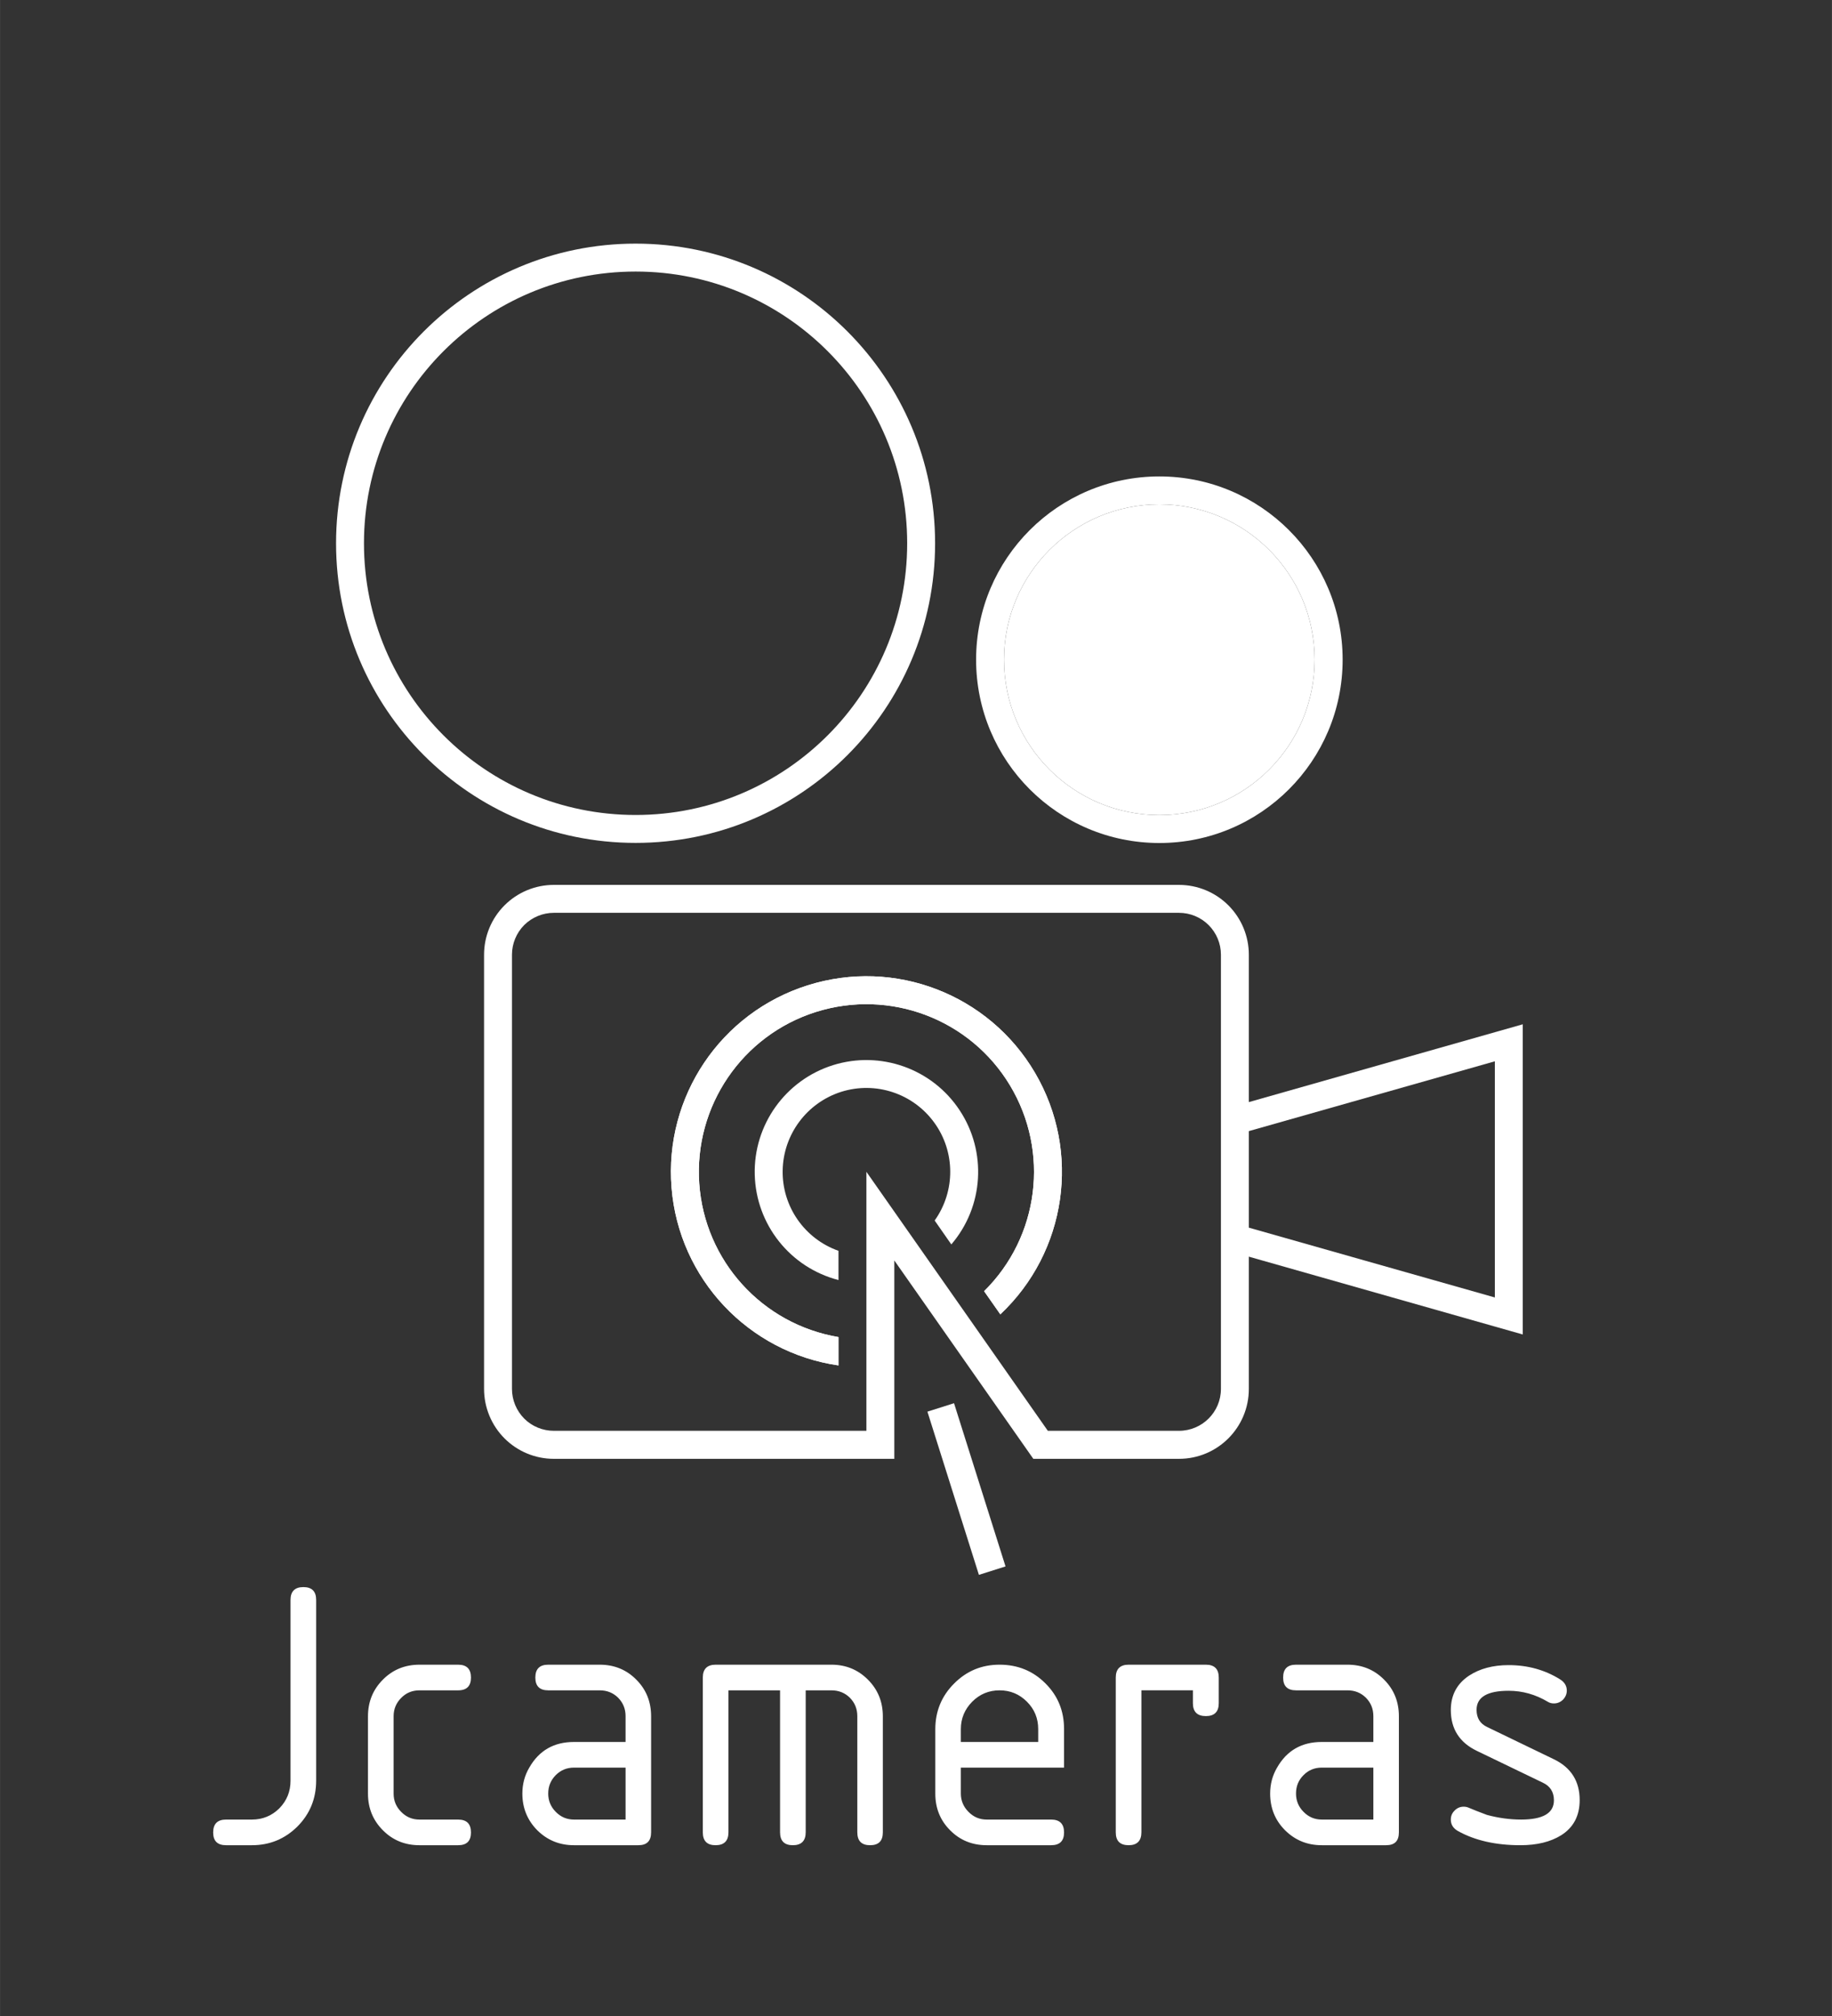 <?xml version="1.0" encoding="UTF-8"?>
<!DOCTYPE svg PUBLIC "-//W3C//DTD SVG 1.1//EN" "http://www.w3.org/Graphics/SVG/1.1/DTD/svg11.dtd">
<!-- Creator: CorelDRAW X8 -->
<svg xmlns="http://www.w3.org/2000/svg" xml:space="preserve" width="169.333mm" height="186.267mm" version="1.1" style="shape-rendering:geometricPrecision; text-rendering:geometricPrecision; image-rendering:optimizeQuality; fill-rule:evenodd; clip-rule:evenodd"
viewBox="0 0 16933 18627"
 xmlns:xlink="http://www.w3.org/1999/xlink">
 <rect x="0" y="0" width="16933" height="18627" fill="#333333" stroke="none"/>
 <defs>
  <style type="text/css">
   <![CDATA[
    .fil0 {fill:white}
    .fil1 {fill:white;fill-rule:nonzero}
   ]]>
  </style>
 </defs>
 <g id="Camada_x0020_1">
  <g id="_949543816">
   <path class="fil0" d="M3106 5020c0,1529 1239,2768 2769,2768 1529,0 2768,-1239 2768,-2768 0,-1529 -1239,-2769 -2768,-2769 -1530,0 -2769,1240 -2769,2769zm5279 0c0,1386 -1124,2510 -2510,2510 -1387,0 -2511,-1124 -2511,-2510 0,-1387 1124,-2511 2511,-2511 1386,0 2510,1124 2510,2511z"/>
   <path class="fil0" d="M9022 6095c0,936 758,1694 1694,1694 935,0 1694,-758 1694,-1694 0,-935 -759,-1693 -1694,-1693 -936,0 -1694,758 -1694,1693zm1694 1436c-793,0 -1436,-643 -1436,-1436 0,-792 643,-1435 1436,-1435 793,0 1435,643 1435,1435 0,793 -642,1436 -1435,1436z"/>
   <path class="fil0" d="M4474 8821l0 4012c0,171 68,336 189,457 121,121 285,189 456,189l3147 0 0 -1833 1285 1833 225 0 1121 0c357,0 646,-289 646,-646l0 -1222 2532 719 0 -2866 -2532 719 0 -1362c0,-171 -68,-335 -189,-456 -121,-121 -285,-189 -457,-189l-5778 0c-171,0 -335,68 -456,189 -121,121 -189,285 -189,456zm258 4012l0 -4012c0,-103 41,-201 113,-274 73,-72 172,-113 274,-113l5778 0c103,0 202,41 274,113 73,73 114,171 114,274l0 4012c0,214 -174,387 -388,387l-1212 0 -1677 -2393 0 2393 -2889 0c-102,0 -201,-40 -274,-113 -72,-73 -113,-171 -113,-274zm6811 -1490l0 -892 2274 -645 0 2182 -2274 -645z"/>
   <path class="fil0" d="M6207 10974c68,840 709,1521 1543,1642l0 -262c-706,-119 -1238,-706 -1287,-1420 -49,-714 397,-1369 1079,-1584 683,-215 1424,65 1793,678 369,613 271,1399 -239,1902l150 214c614,-578 748,-1503 321,-2231 -426,-727 -1298,-1063 -2102,-809 -804,253 -1326,1029 -1258,1870z"/>
   <polygon class="fil0" points="8572,13043 9048,14551 9294,14473 8818,12965 "/>
   <path class="fil0" d="M6976 10854c12,461 328,858 774,973l0 -270c-314,-111 -522,-410 -516,-743 6,-333 224,-625 541,-726 318,-100 664,14 860,284 196,269 197,634 4,905l154 221c300,-350 331,-857 76,-1241 -254,-384 -732,-553 -1171,-415 -440,139 -734,552 -722,1012z"/>
   <path class="fil0" d="M6207 10974c68,840 709,1521 1543,1642l0 -262c-706,-119 -1238,-706 -1287,-1420 -49,-714 397,-1369 1079,-1584 683,-215 1424,65 1793,678 369,613 271,1399 -239,1902l150 214c614,-578 748,-1503 321,-2231 -426,-727 -1298,-1063 -2102,-809 -804,253 -1326,1029 -1258,1870z"/>
   <path class="fil0" d="M9280 6095c0,793 643,1436 1436,1436 793,0 1435,-643 1435,-1436 0,-792 -642,-1435 -1435,-1435 -793,0 -1436,643 -1436,1435z"/>
  </g>
  <path class="fil1" d="M2922 14783l0 1669c0,167 -58,308 -173,424 -116,115 -256,173 -421,173l-239 0c-79,0 -119,-39 -119,-118 0,-79 40,-119 119,-119l239 0c100,0 184,-35 254,-104 69,-71 103,-155 103,-254l0 -1671c0,-79 40,-119 119,-119 78,0 118,39 118,119z"/>
  <path class="fil1" d="M3638 15857l0 716c0,66 24,122 70,168 47,48 103,71 169,71l357 0c80,0 119,40 119,119 0,79 -39,118 -119,118l-357 0c-134,0 -247,-46 -338,-138 -92,-92 -138,-205 -138,-338l0 -715c0,-134 46,-247 138,-339 91,-92 204,-138 338,-138l357 0c80,0 119,40 119,119 0,78 -39,118 -119,118l-357 0c-67,0 -123,23 -169,70 -46,46 -70,102 -70,169zm1667 1192c-133,0 -246,-46 -339,-138 -91,-92 -138,-205 -138,-339 0,-87 21,-167 64,-240 90,-158 228,-237 413,-237l477 0 0 -239c0,-67 -23,-123 -69,-170 -46,-45 -102,-68 -170,-68l-476 0c-80,0 -119,-40 -119,-118 0,-79 39,-119 119,-119l476 0c134,0 247,46 338,138 92,92 137,205 137,339l0 1072c0,80 -39,119 -118,119l-595 0zm477 -717l-477 0c-66,0 -122,23 -169,70 -46,47 -69,103 -69,170 0,65 23,122 70,169 47,48 103,71 168,71l477 0 0 -480zm833 -951l1070 0c133,0 245,46 337,138 92,92 138,205 138,339l0 1072c0,80 -39,119 -118,119 -79,0 -118,-40 -118,-120l0 -1073c0,-67 -23,-123 -69,-170 -46,-45 -103,-68 -170,-68l-238 0 0 1311c0,80 -40,120 -119,120 -79,0 -118,-40 -118,-120l0 -1311 -477 0 0 1311c0,80 -40,120 -119,120 -78,0 -118,-39 -118,-119l0 -1430c0,-79 40,-119 119,-119zm2624 237c-99,0 -183,35 -253,105 -69,70 -105,154 -105,253l0 119 715 0 0 -119c0,-99 -34,-183 -104,-253 -70,-70 -154,-105 -253,-105zm-358 714l0 240c0,65 24,122 71,169 47,48 103,71 168,71l596 0c79,0 119,40 119,119 0,79 -40,118 -119,118l-596 0c-134,0 -247,-46 -338,-138 -92,-92 -137,-205 -137,-338l0 -596c0,-165 58,-306 173,-421 116,-117 256,-175 421,-175 168,0 309,58 423,172 116,115 173,255 173,422l0 357 -954 0zm1432 -832c0,-79 40,-119 119,-119l714 0c79,0 119,40 119,119l0 237c0,79 -40,119 -119,119 -80,0 -120,-40 -120,-119l0 -119 -476 0 0 1311c0,80 -40,120 -118,120 -79,0 -119,-39 -119,-119l0 -1430zm1904 1549c-134,0 -246,-46 -339,-138 -92,-92 -138,-205 -138,-339 0,-87 21,-167 64,-240 90,-158 228,-237 413,-237l477 0 0 -239c0,-67 -23,-123 -69,-170 -46,-45 -102,-68 -170,-68l-476 0c-80,0 -119,-40 -119,-118 0,-79 39,-119 119,-119l476 0c134,0 247,46 338,138 92,92 137,205 137,339l0 1072c0,80 -39,119 -118,119l-595 0zm477 -717l-477 0c-66,0 -123,23 -169,70 -47,47 -69,103 -69,170 0,65 23,122 70,169 47,48 103,71 168,71l477 0 0 -480zm1669 302c0,-76 -34,-130 -101,-162l-612 -295c-160,-77 -240,-203 -240,-377 0,-137 56,-243 169,-318 98,-64 220,-97 365,-97 177,0 335,44 475,131 42,26 63,61 63,104 0,32 -12,60 -35,84 -23,23 -52,35 -84,35 -22,0 -40,-5 -56,-15 -114,-68 -235,-102 -363,-102 -197,0 -296,59 -296,176 0,75 32,128 98,159l617 298c159,77 238,203 238,377 0,145 -57,253 -171,325 -98,61 -223,92 -377,92 -229,0 -421,-44 -577,-131 -44,-25 -66,-60 -66,-106 0,-32 11,-60 35,-83 23,-24 51,-36 84,-36 16,0 31,3 45,9 39,17 95,39 170,67 108,29 213,43 315,43 203,0 304,-59 304,-178z"/>
 </g>
</svg>
